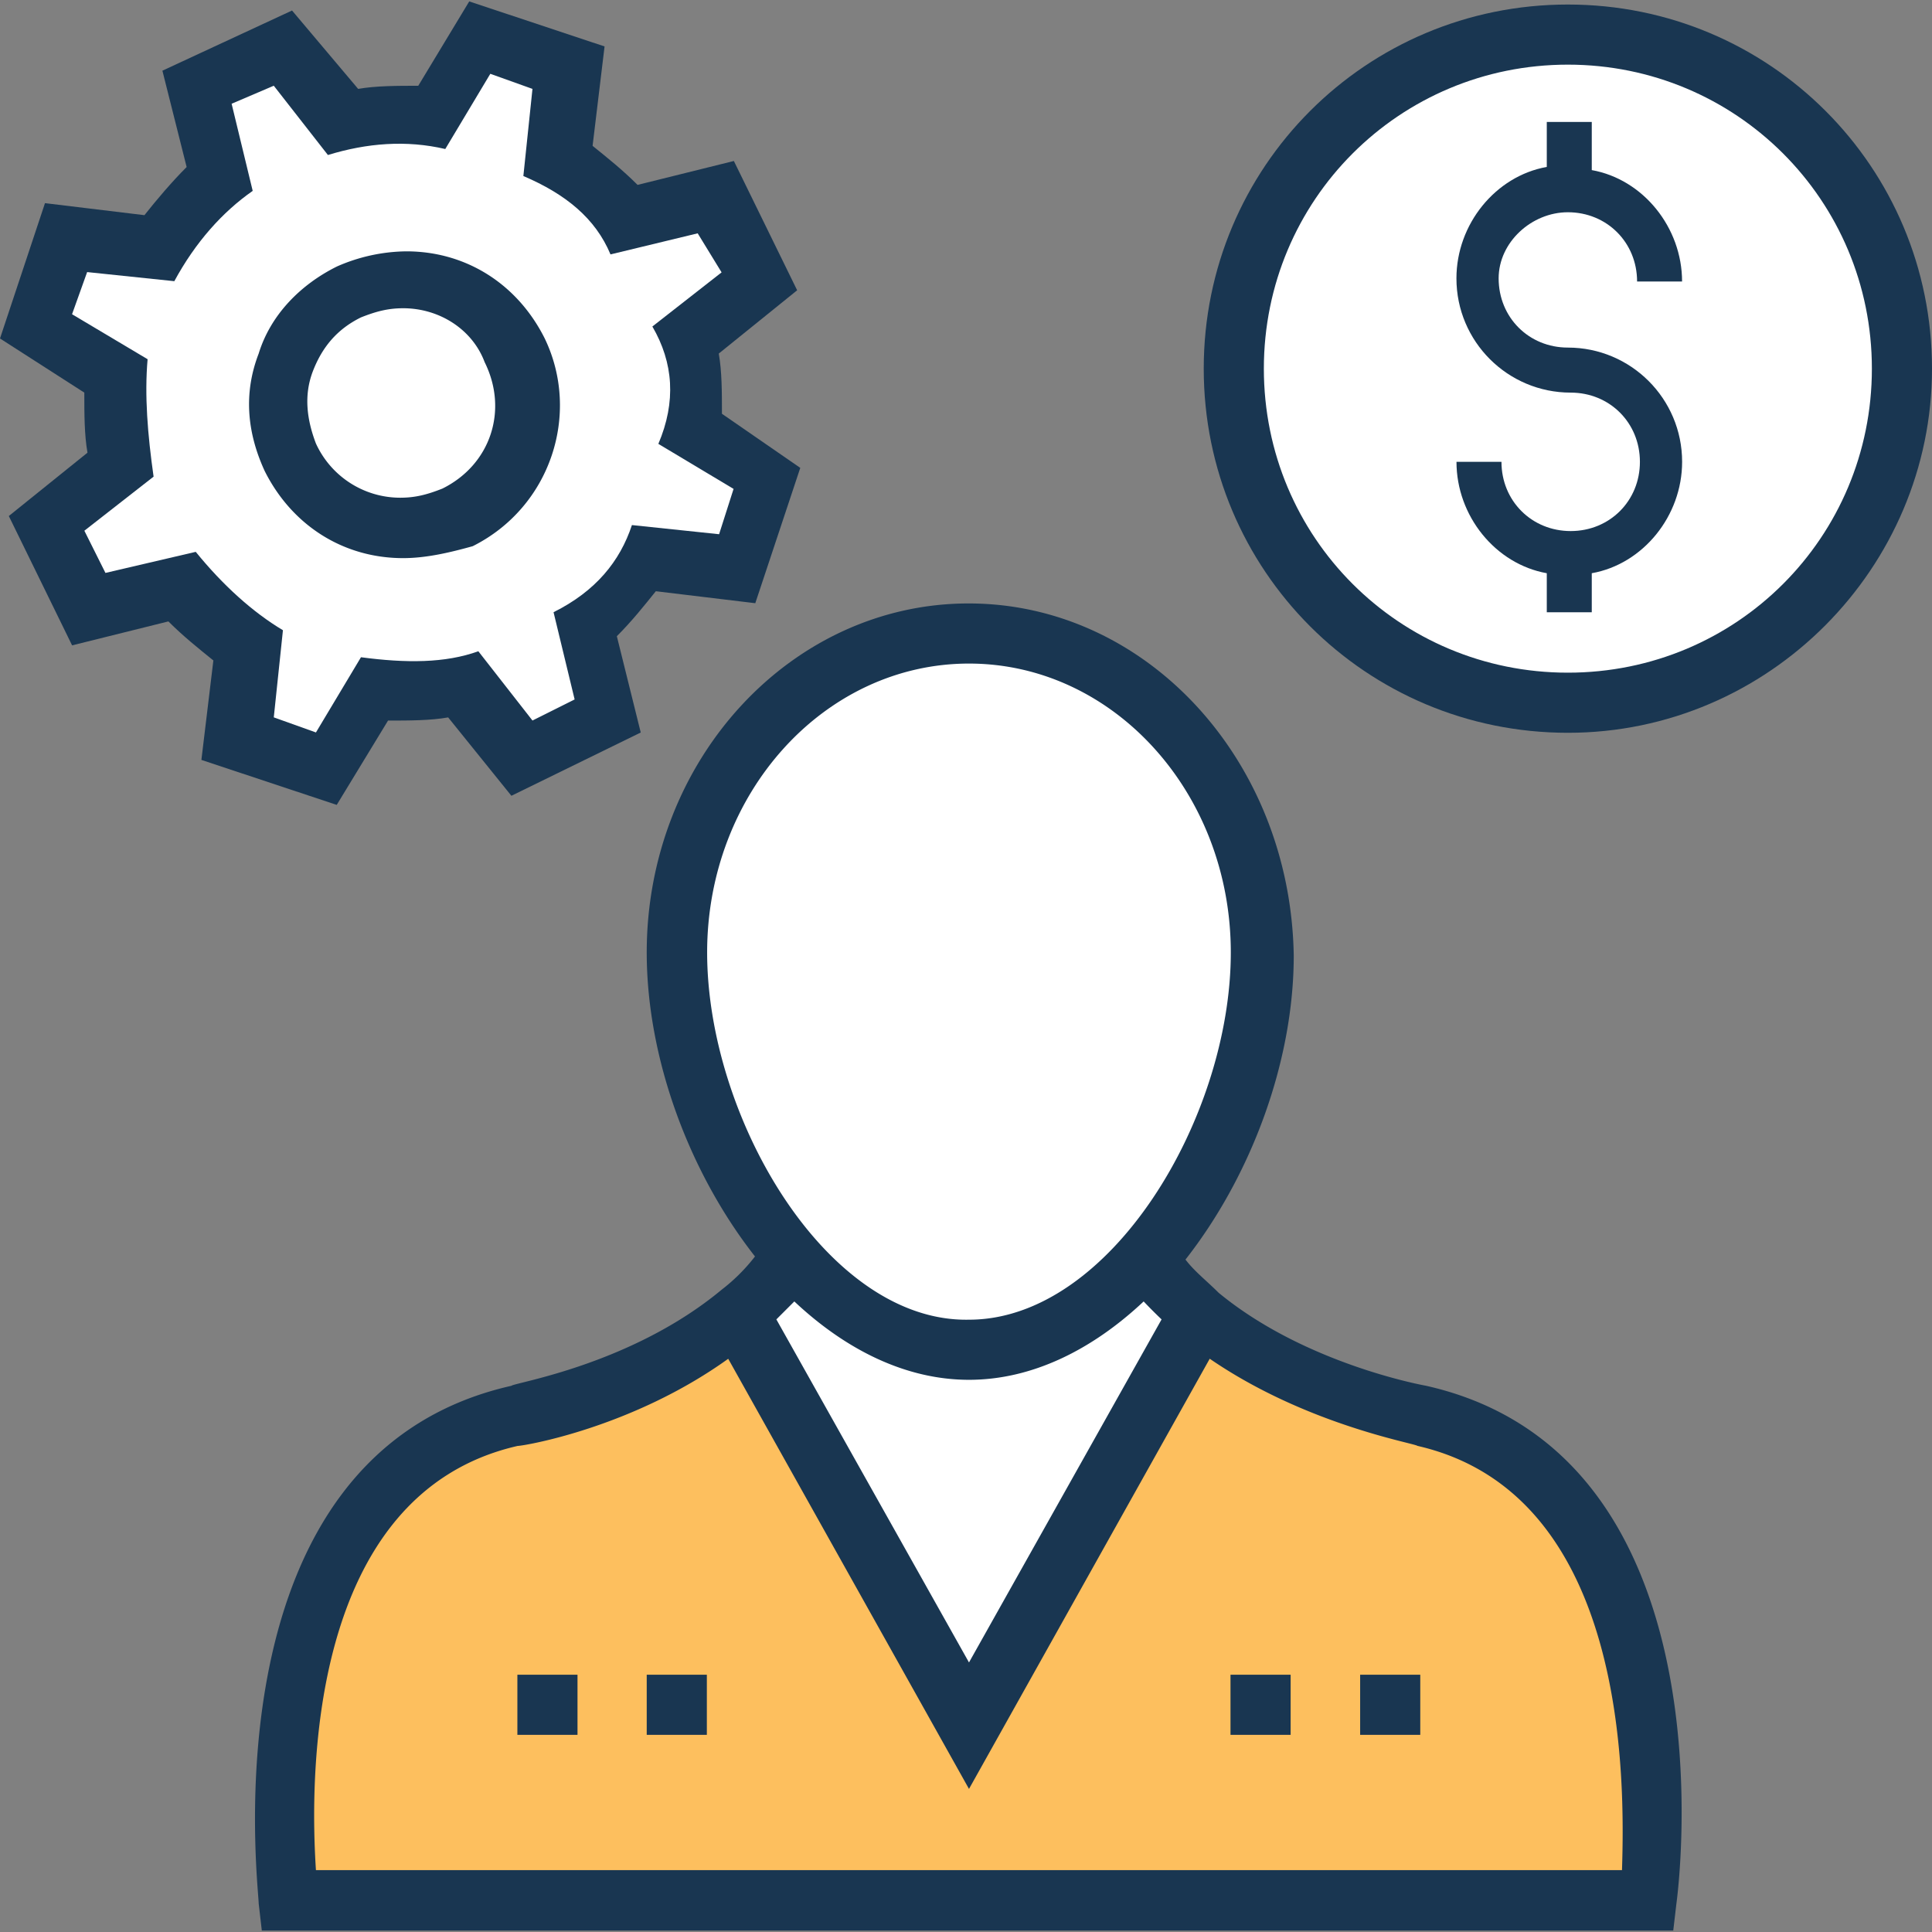 <svg xmlns="http://www.w3.org/2000/svg" viewBox="0 0 396.87 396.87">
  <rect x="0" y="0" width="396.87" height="396.87" fill="#808080" stroke="none"/>
  <circle cx="322.07" cy="75.73" r="68.59" fill="#fff"/>
  <g fill="#193651">
    <path d="M322.07 150.53c-41.44 0-74.8-33.36-74.8-74.8S280.63.93 322.07.93s74.8 33.36 74.8 74.8c0 40.8-33.43 74.8-74.8 74.8zm0-137.25c-34.59 0-62.45 27.8-62.45 62.45s27.8 62.45 62.45 62.45c34.65 0 62.45-27.8 62.45-62.45s-27.87-62.45-62.45-62.45z"/>
    <path d="M322.07 71.4c-8.02 0-14.22-6.2-14.22-14.22 0-7.43 6.79-13.58 14.22-13.58 8.02 0 14.22 6.21 14.22 14.23h9.24c0-11.12-8.01-21.01-18.55-22.89v-9.89h-9.24v9.24c-10.54 1.88-18.56 11.77-18.56 22.89 0 13 10.54 23.47 23.47 23.47 8.02 0 14.22 6.2 14.22 14.22s-6.2 14.22-14.22 14.22c-8.01 0-14.22-6.2-14.22-14.22h-9.24c0 11.12 8.01 21 18.55 22.88v8.02h9.24v-8.02c10.54-1.87 18.56-11.76 18.56-22.88 0-13-10.54-23.47-23.47-23.47z"/>
  </g>
  <path fill="#fff" d="M140.93 69.53l14.8-12.35-8.66-17.32-18.55 4.33c-3.69-4.92-8.67-8.67-13.58-12.35l1.88-19.14-18.56-6.2-9.89 16.68c-6.2-.65-12.35 0-18.55 1.22L57.47 9.54 40.8 18.2l4.33 18.55c-4.97 3.69-8.66 8.66-12.34 13.58l-19.14-1.88-6.2 18.56L24.1 76.9c-.64 6.2 0 12.34 1.23 18.55L10.47 107.8l8.67 17.32 18.55-4.33c3.68 4.91 8.66 8.66 13.58 12.35l-1.88 19.13 18.55 6.21 9.9-16.68c6.2.65 12.34 0 18.55-1.23l12.35 14.87 17.32-8.66-4.33-18.56c4.91-3.68 8.66-8.66 12.35-13.57l19.13 1.87 6.2-18.55-16.67-9.9c0-6.2-.58-12.34-1.81-18.54z"/>
  <path fill="#193651" d="M148.3 84.98c0-4.33 0-8.67-.65-12.35l16.1-13-13-26.56-19.78 4.91c-3.1-3.1-6.2-5.56-9.24-8.02l2.46-20.42L96.39.29 85.92 17.62c-4.34 0-8.67 0-12.35.64L59.99 2.16 33.36 14.52l4.98 19.79c-3.1 3.1-6.21 6.78-8.67 9.89L9.24 41.73 0 69.53l17.32 11.12c0 4.33 0 8.66.65 12.34L1.81 106l13 26.57 19.78-4.92c3.1 3.1 6.2 5.56 9.24 8.02l-2.46 20.43 27.8 9.24 10.54-17.32c4.33 0 8.66 0 12.35-.65l12.99 16.1 26.57-13-4.91-19.78c3.1-3.1 5.56-6.2 8.01-9.24l20.43 2.46 9.24-27.8-16.1-11.12zm-.58 24.76l-17.91-1.88c-2.46 7.44-7.43 13.58-16.1 17.9l4.33 17.92-8.66 4.33-11.12-14.23c-6.79 2.46-14.87 2.46-24.11 1.23l-9.25 15.45-8.66-3.1 1.88-17.9c-6.2-3.7-12.35-9.25-17.91-16.1l-18.55 4.33-4.33-8.67 14.22-11.11c-1.23-8.67-1.88-16.68-1.23-24.12L14.8 64.55l3.1-8.66 17.91 1.87c4.34-8.02 9.9-14.22 16.1-18.55l-4.33-17.9 8.66-3.7 11.12 14.23c8.02-2.46 16.1-3.1 24.11-1.23l9.25-15.45 8.66 3.1-1.87 17.9c8.66 3.7 14.8 8.67 17.9 16.1l17.91-4.33 4.91 8.02-14.22 11.12c4.33 7.43 4.92 15.45 1.23 24.11l15.45 9.25-2.97 9.3z"/>
  <circle cx="82.81" cy="82.52" r="25.34" fill="#fff"/>
  <path fill="#193651" d="M82.81 114.65c-12.35 0-22.88-6.79-28.44-17.9-3.69-8.02-4.33-16.1-1.23-24.12 2.46-8.01 8.66-14.22 16.1-17.9a36.22 36.22 0 0 1 14.22-3.1c12.35 0 22.88 6.78 28.44 17.9 7.44 15.45 1.23 34.65-14.8 42.67-4.4 1.22-9.38 2.45-14.29 2.45zm0-51.33c-3.1 0-5.56.65-8.66 1.88-4.98 2.45-8.02 6.2-9.9 11.11-1.87 4.92-1.22 9.9.65 14.8a19.05 19.05 0 0 0 17.33 11.13c3.1 0 5.56-.65 8.66-1.88 9.9-4.91 13.58-16.1 8.66-25.98-2.52-6.73-9.3-11.06-16.74-11.06z"/>
  <path fill="#fff" d="M246.63 269.8l-47.58 84.69-47.58-84.69a54.85 54.85 0 0 0 11.3-11.83c10.03 11.57 22.57 19.27 36.28 19.27 13.5 0 26.11-7.7 36.2-19.33a54.03 54.03 0 0 0 11.38 11.9z"/>
  <path fill="#fdbf5e" d="M292.4 290.81s-26-4.33-45.77-21l-47.58 84.68-47.58-84.69c-19.79 16.68-45.77 21.01-45.77 21.01-57.48 13-46.36 99.56-46.36 99.56l139.7-1.23 139.7 1.23s11.13-86.56-46.34-99.56z"/>
  <path fill="#fff" d="M258.97 195.65c0 36.46-27.21 81.59-59.99 81.59-33.36 0-59.99-45.77-59.99-81.59 0-36.46 27.22-65.55 60-65.55 33.41 0 59.98 29.67 59.98 65.55z"/>
  <g fill="#193651">
    <path d="M292.98 284.67s-24.76-4.33-42.67-19.13c-2.46-2.46-4.91-4.34-6.79-6.8 13.58-17.32 22.24-40.78 22.24-62.44-.65-40.21-30.32-72.34-66.78-72.34s-66.13 32.13-66.13 71.7c0 21.65 8.66 45.12 22.24 62.44a37.48 37.48 0 0 1-6.8 6.79c-18.55 15.45-42.66 19.13-43.24 19.78-63.03 14.22-51.91 102.6-51.91 106.34l.64 5.56h289.94l.65-5.56c.52-3.75 11.64-92.12-51.4-106.34zm-147.72-89.02c0-32.77 24.11-59.34 53.79-59.34s53.78 26.57 53.78 59.34c0 34-24.76 75.44-53.78 75.44-29.1.59-53.79-41.43-53.79-75.44zm93.35 75.38l-39.56 70.47-39.57-70.47 3.69-3.69c10.53 9.9 22.88 16.1 35.88 16.1s25.34-6.2 35.88-16.1a98.48 98.48 0 0 0 3.68 3.69zm94.58 113.13H64.9c-1.22-18.55-1.87-77.25 41.44-87.14 1.23 0 23.47-3.69 43.25-17.9l49.46 88.36 49.45-88.37c19.78 13.58 42.02 17.33 42.67 17.9 43.25 9.9 42.6 68.6 42.02 87.15z"/>
    <path d="M252.77 344.02h12.35v12.35h-12.35zm26.63 0h12.35v12.35H279.4zm-173.12 0h12.35v12.35h-12.35zm26.57 0h12.35v12.35h-12.35z"/>
  </g>
</svg>
